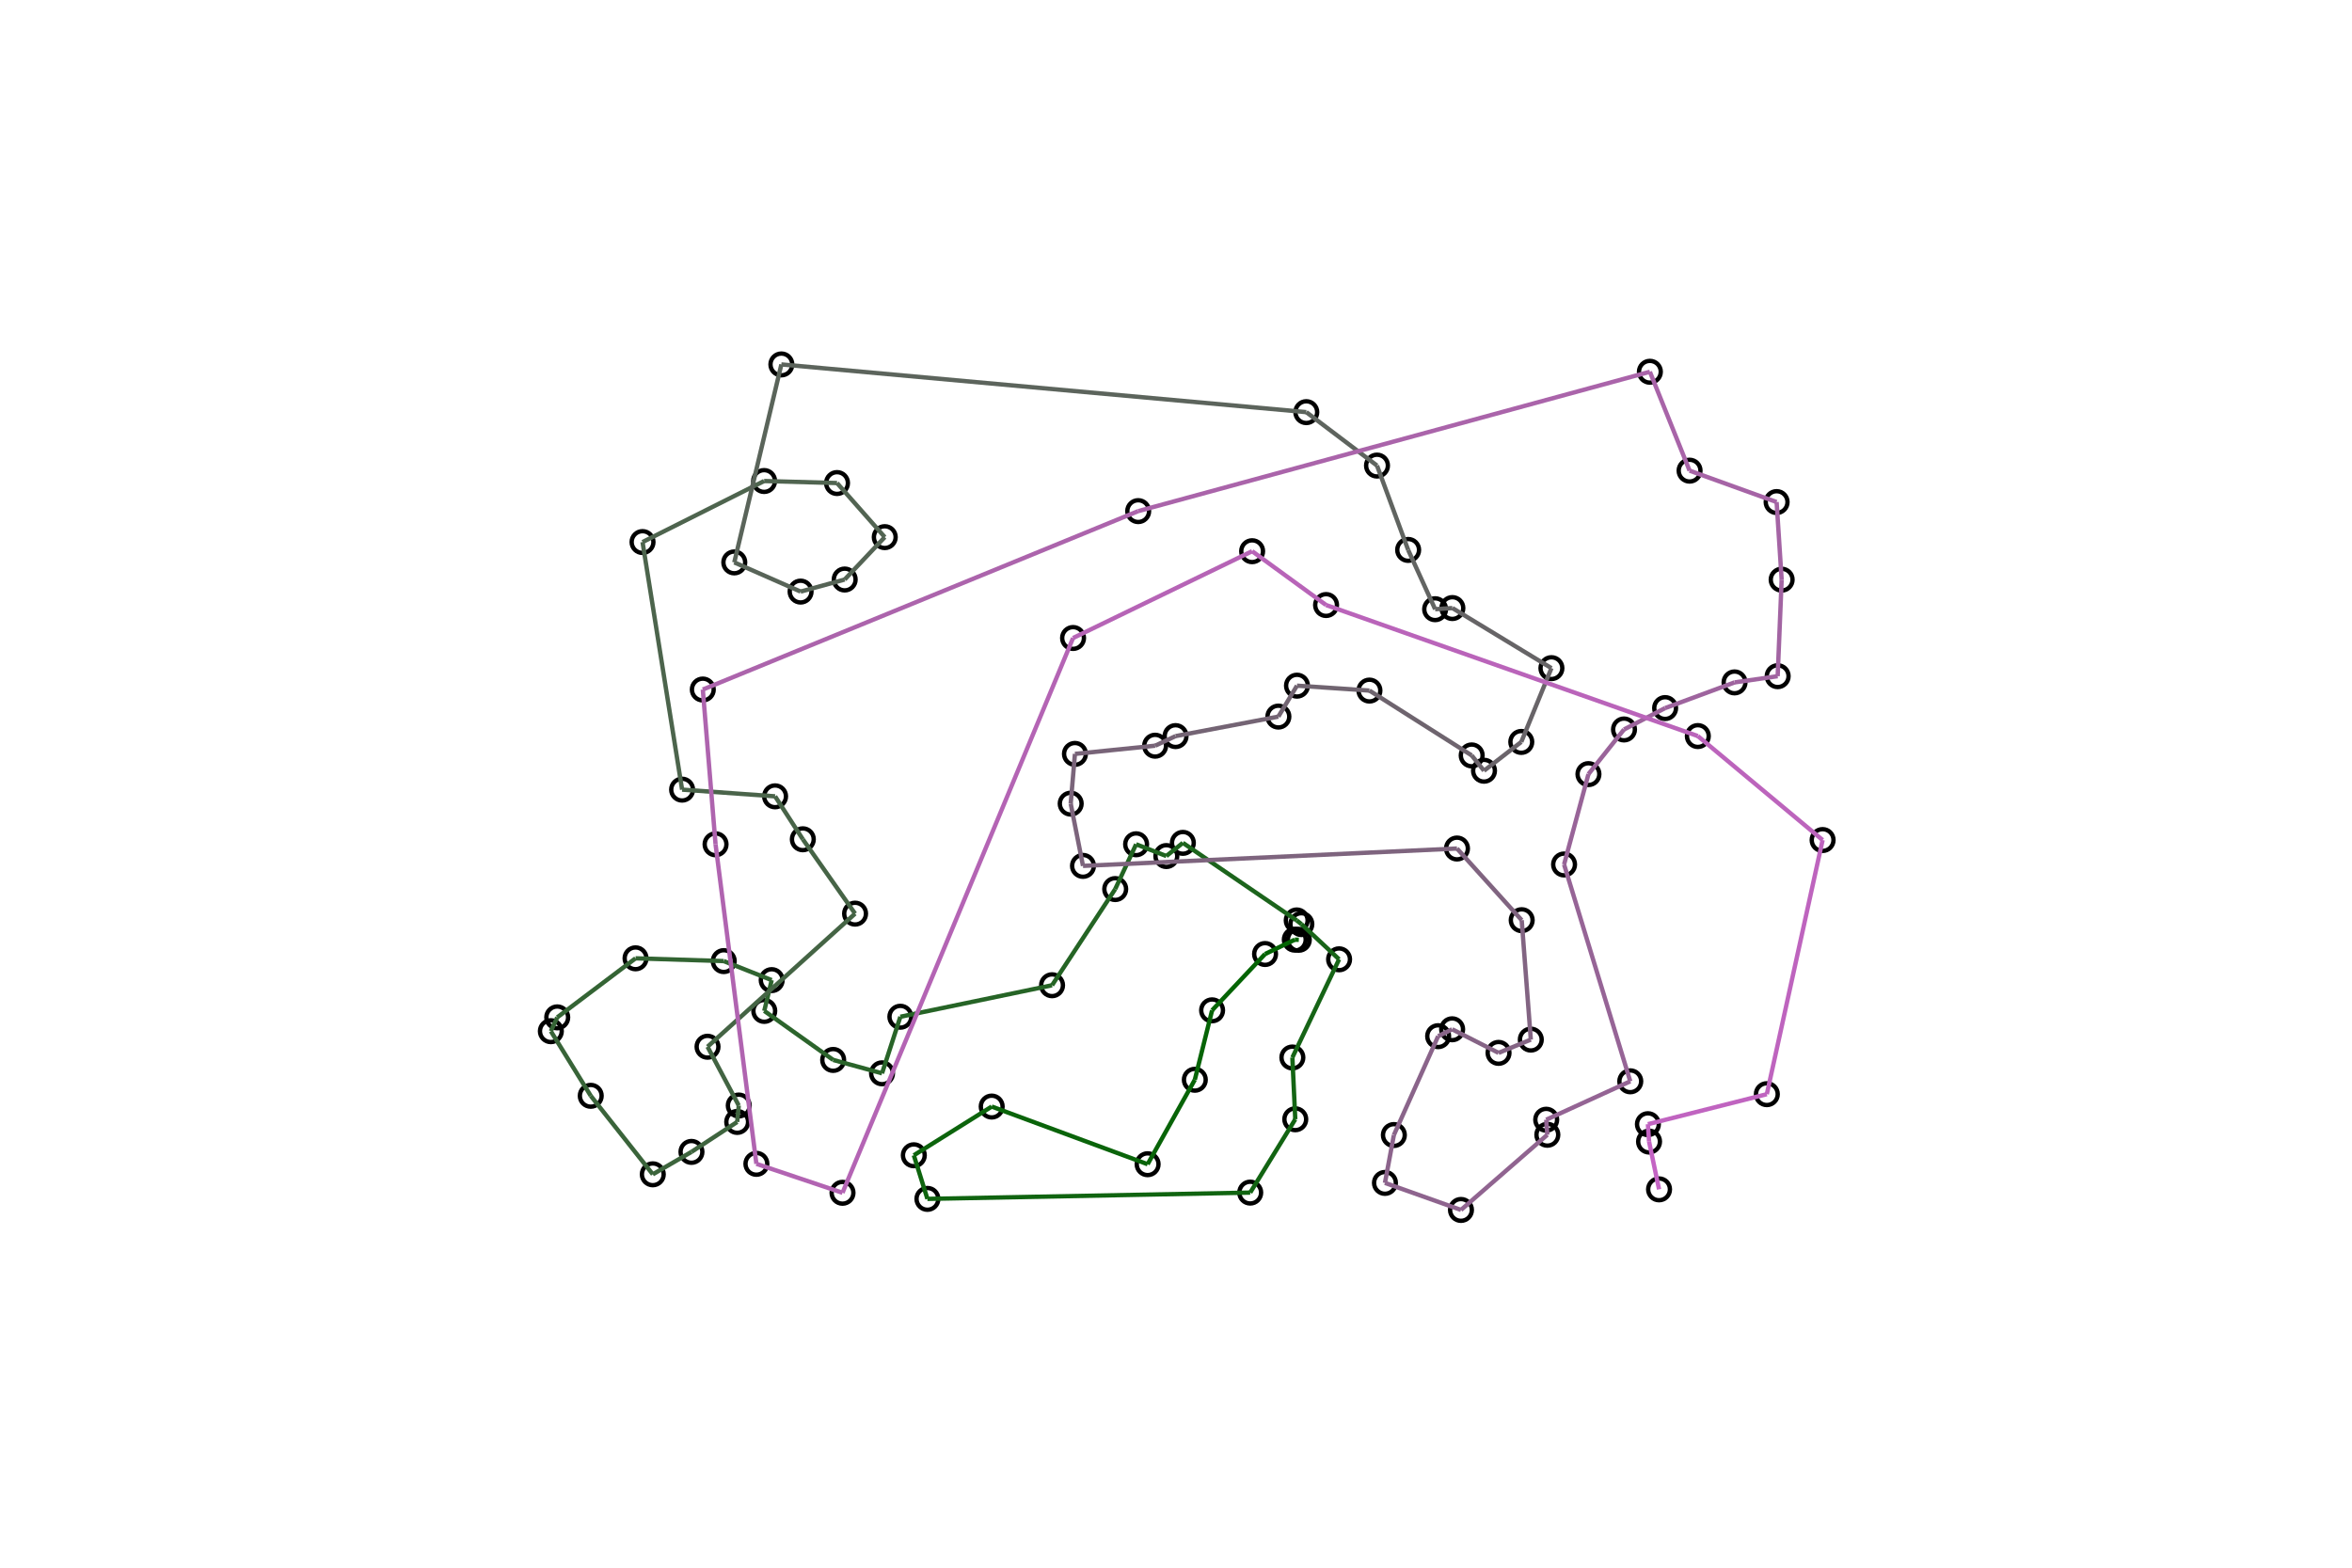 <svg viewBox="0 0 1080 720" xmlns="http://www.w3.org/2000/svg">
<circle cx="492.733" cy="293.016" fill="transparent" r="5" stroke="rgb(0,0,0)" stroke-width="2"/>
<circle cx="354.351" cy="450.144" fill="transparent" r="5" stroke="rgb(0,0,0)" stroke-width="2"/>
<circle cx="574.079" cy="547.731" fill="transparent" r="5" stroke="rgb(0,0,0)" stroke-width="2"/>
<circle cx="710.514" cy="521.17" fill="transparent" r="5" stroke="rgb(0,0,0)" stroke-width="2"/>
<circle cx="596.39" cy="431.618" fill="transparent" r="5" stroke="rgb(0,0,0)" stroke-width="2"/>
<circle cx="483.085" cy="452.501" fill="transparent" r="5" stroke="rgb(0,0,0)" stroke-width="2"/>
<circle cx="521.684" cy="387.756" fill="transparent" r="5" stroke="rgb(0,0,0)" stroke-width="2"/>
<circle cx="658.99" cy="279.796" fill="transparent" r="5" stroke="rgb(0,0,0)" stroke-width="2"/>
<circle cx="811.301" cy="502.524" fill="transparent" r="5" stroke="rgb(0,0,0)" stroke-width="2"/>
<circle cx="317.508" cy="529.033" fill="transparent" r="5" stroke="rgb(0,0,0)" stroke-width="2"/>
<circle cx="709.99" cy="514.26" fill="transparent" r="5" stroke="rgb(0,0,0)" stroke-width="2"/>
<circle cx="775.827" cy="216.161" fill="transparent" r="5" stroke="rgb(0,0,0)" stroke-width="2"/>
<circle cx="595.435" cy="422.729" fill="transparent" r="5" stroke="rgb(0,0,0)" stroke-width="2"/>
<circle cx="761.808" cy="546.241" fill="transparent" r="5" stroke="rgb(0,0,0)" stroke-width="2"/>
<circle cx="530.419" cy="342.483" fill="transparent" r="5" stroke="rgb(0,0,0)" stroke-width="2"/>
<circle cx="666.8" cy="472.727" fill="transparent" r="5" stroke="rgb(0,0,0)" stroke-width="2"/>
<circle cx="640.044" cy="521.295" fill="transparent" r="5" stroke="rgb(0,0,0)" stroke-width="2"/>
<circle cx="698.552" cy="340.746" fill="transparent" r="5" stroke="rgb(0,0,0)" stroke-width="2"/>
<circle cx="367.622" cy="271.702" fill="transparent" r="5" stroke="rgb(0,0,0)" stroke-width="2"/>
<circle cx="337.171" cy="258.3" fill="transparent" r="5" stroke="rgb(0,0,0)" stroke-width="2"/>
<circle cx="339.229" cy="507.741" fill="transparent" r="5" stroke="rgb(0,0,0)" stroke-width="2"/>
<circle cx="295.041" cy="248.953" fill="transparent" r="5" stroke="rgb(0,0,0)" stroke-width="2"/>
<circle cx="574.959" cy="253.157" fill="transparent" r="5" stroke="rgb(0,0,0)" stroke-width="2"/>
<circle cx="580.897" cy="438.152" fill="transparent" r="5" stroke="rgb(0,0,0)" stroke-width="2"/>
<circle cx="718.198" cy="397.032" fill="transparent" r="5" stroke="rgb(0,0,0)" stroke-width="2"/>
<circle cx="419.613" cy="530.59" fill="transparent" r="5" stroke="rgb(0,0,0)" stroke-width="2"/>
<circle cx="455.373" cy="508.216" fill="transparent" r="5" stroke="rgb(0,0,0)" stroke-width="2"/>
<circle cx="702.923" cy="477.466" fill="transparent" r="5" stroke="rgb(0,0,0)" stroke-width="2"/>
<circle cx="587.011" cy="329.113" fill="transparent" r="5" stroke="rgb(0,0,0)" stroke-width="2"/>
<circle cx="635.947" cy="543.278" fill="transparent" r="5" stroke="rgb(0,0,0)" stroke-width="2"/>
<circle cx="599.827" cy="189.286" fill="transparent" r="5" stroke="rgb(0,0,0)" stroke-width="2"/>
<circle cx="756.691" cy="516.314" fill="transparent" r="5" stroke="rgb(0,0,0)" stroke-width="2"/>
<circle cx="252.942" cy="473.6" fill="transparent" r="5" stroke="rgb(0,0,0)" stroke-width="2"/>
<circle cx="539.799" cy="338.072" fill="transparent" r="5" stroke="rgb(0,0,0)" stroke-width="2"/>
<circle cx="712.389" cy="306.867" fill="transparent" r="5" stroke="rgb(0,0,0)" stroke-width="2"/>
<circle cx="291.831" cy="440.132" fill="transparent" r="5" stroke="rgb(0,0,0)" stroke-width="2"/>
<circle cx="386.87" cy="547.817" fill="transparent" r="5" stroke="rgb(0,0,0)" stroke-width="2"/>
<circle cx="818.105" cy="266.228" fill="transparent" r="5" stroke="rgb(0,0,0)" stroke-width="2"/>
<circle cx="757.219" cy="524.295" fill="transparent" r="5" stroke="rgb(0,0,0)" stroke-width="2"/>
<circle cx="660.375" cy="475.89" fill="transparent" r="5" stroke="rgb(0,0,0)" stroke-width="2"/>
<circle cx="406.269" cy="246.694" fill="transparent" r="5" stroke="rgb(0,0,0)" stroke-width="2"/>
<circle cx="392.637" cy="419.608" fill="transparent" r="5" stroke="rgb(0,0,0)" stroke-width="2"/>
<circle cx="368.645" cy="385.463" fill="transparent" r="5" stroke="rgb(0,0,0)" stroke-width="2"/>
<circle cx="594.767" cy="514.054" fill="transparent" r="5" stroke="rgb(0,0,0)" stroke-width="2"/>
<circle cx="548.644" cy="495.907" fill="transparent" r="5" stroke="rgb(0,0,0)" stroke-width="2"/>
<circle cx="425.854" cy="550.615" fill="transparent" r="5" stroke="rgb(0,0,0)" stroke-width="2"/>
<circle cx="816.277" cy="310.551" fill="transparent" r="5" stroke="rgb(0,0,0)" stroke-width="2"/>
<circle cx="779.617" cy="338.056" fill="transparent" r="5" stroke="rgb(0,0,0)" stroke-width="2"/>
<circle cx="688.108" cy="483.558" fill="transparent" r="5" stroke="rgb(0,0,0)" stroke-width="2"/>
<circle cx="522.643" cy="234.746" fill="transparent" r="5" stroke="rgb(0,0,0)" stroke-width="2"/>
<circle cx="594.552" cy="431.567" fill="transparent" r="5" stroke="rgb(0,0,0)" stroke-width="2"/>
<circle cx="355.907" cy="365.737" fill="transparent" r="5" stroke="rgb(0,0,0)" stroke-width="2"/>
<circle cx="556.573" cy="464.021" fill="transparent" r="5" stroke="rgb(0,0,0)" stroke-width="2"/>
<circle cx="669.024" cy="389.702" fill="transparent" r="5" stroke="rgb(0,0,0)" stroke-width="2"/>
<circle cx="757.599" cy="170.742" fill="transparent" r="5" stroke="rgb(0,0,0)" stroke-width="2"/>
<circle cx="632.298" cy="213.831" fill="transparent" r="5" stroke="rgb(0,0,0)" stroke-width="2"/>
<circle cx="628.819" cy="317.166" fill="transparent" r="5" stroke="rgb(0,0,0)" stroke-width="2"/>
<circle cx="497.295" cy="397.68" fill="transparent" r="5" stroke="rgb(0,0,0)" stroke-width="2"/>
<circle cx="322.718" cy="316.683" fill="transparent" r="5" stroke="rgb(0,0,0)" stroke-width="2"/>
<circle cx="313.212" cy="362.659" fill="transparent" r="5" stroke="rgb(0,0,0)" stroke-width="2"/>
<circle cx="698.742" cy="422.619" fill="transparent" r="5" stroke="rgb(0,0,0)" stroke-width="2"/>
<circle cx="493.597" cy="346.244" fill="transparent" r="5" stroke="rgb(0,0,0)" stroke-width="2"/>
<circle cx="358.791" cy="167.377" fill="transparent" r="5" stroke="rgb(0,0,0)" stroke-width="2"/>
<circle cx="387.87" cy="266.156" fill="transparent" r="5" stroke="rgb(0,0,0)" stroke-width="2"/>
<circle cx="614.888" cy="440.586" fill="transparent" r="5" stroke="rgb(0,0,0)" stroke-width="2"/>
<circle cx="526.97" cy="534.698" fill="transparent" r="5" stroke="rgb(0,0,0)" stroke-width="2"/>
<circle cx="332.335" cy="441.41" fill="transparent" r="5" stroke="rgb(0,0,0)" stroke-width="2"/>
<circle cx="748.593" cy="496.618" fill="transparent" r="5" stroke="rgb(0,0,0)" stroke-width="2"/>
<circle cx="815.793" cy="230.585" fill="transparent" r="5" stroke="rgb(0,0,0)" stroke-width="2"/>
<circle cx="646.599" cy="252.566" fill="transparent" r="5" stroke="rgb(0,0,0)" stroke-width="2"/>
<circle cx="595.551" cy="314.91" fill="transparent" r="5" stroke="rgb(0,0,0)" stroke-width="2"/>
<circle cx="350.938" cy="464.286" fill="transparent" r="5" stroke="rgb(0,0,0)" stroke-width="2"/>
<circle cx="382.577" cy="486.8" fill="transparent" r="5" stroke="rgb(0,0,0)" stroke-width="2"/>
<circle cx="347.319" cy="534.523" fill="transparent" r="5" stroke="rgb(0,0,0)" stroke-width="2"/>
<circle cx="729.387" cy="355.535" fill="transparent" r="5" stroke="rgb(0,0,0)" stroke-width="2"/>
<circle cx="491.646" cy="369.091" fill="transparent" r="5" stroke="rgb(0,0,0)" stroke-width="2"/>
<circle cx="328.571" cy="387.77" fill="transparent" r="5" stroke="rgb(0,0,0)" stroke-width="2"/>
<circle cx="338.515" cy="515.275" fill="transparent" r="5" stroke="rgb(0,0,0)" stroke-width="2"/>
<circle cx="384.348" cy="221.848" fill="transparent" r="5" stroke="rgb(0,0,0)" stroke-width="2"/>
<circle cx="593.437" cy="485.683" fill="transparent" r="5" stroke="rgb(0,0,0)" stroke-width="2"/>
<circle cx="543.152" cy="387.104" fill="transparent" r="5" stroke="rgb(0,0,0)" stroke-width="2"/>
<circle cx="836.912" cy="385.812" fill="transparent" r="5" stroke="rgb(0,0,0)" stroke-width="2"/>
<circle cx="324.886" cy="480.741" fill="transparent" r="5" stroke="rgb(0,0,0)" stroke-width="2"/>
<circle cx="745.718" cy="335.024" fill="transparent" r="5" stroke="rgb(0,0,0)" stroke-width="2"/>
<circle cx="405.015" cy="492.945" fill="transparent" r="5" stroke="rgb(0,0,0)" stroke-width="2"/>
<circle cx="413.431" cy="466.965" fill="transparent" r="5" stroke="rgb(0,0,0)" stroke-width="2"/>
<circle cx="350.865" cy="220.922" fill="transparent" r="5" stroke="rgb(0,0,0)" stroke-width="2"/>
<circle cx="796.476" cy="313.409" fill="transparent" r="5" stroke="rgb(0,0,0)" stroke-width="2"/>
<circle cx="255.871" cy="467.253" fill="transparent" r="5" stroke="rgb(0,0,0)" stroke-width="2"/>
<circle cx="299.751" cy="539.335" fill="transparent" r="5" stroke="rgb(0,0,0)" stroke-width="2"/>
<circle cx="764.599" cy="325.202" fill="transparent" r="5" stroke="rgb(0,0,0)" stroke-width="2"/>
<circle cx="670.855" cy="555.695" fill="transparent" r="5" stroke="rgb(0,0,0)" stroke-width="2"/>
<circle cx="608.911" cy="277.877" fill="transparent" r="5" stroke="rgb(0,0,0)" stroke-width="2"/>
<circle cx="535.565" cy="393.165" fill="transparent" r="5" stroke="rgb(0,0,0)" stroke-width="2"/>
<circle cx="512.088" cy="408.327" fill="transparent" r="5" stroke="rgb(0,0,0)" stroke-width="2"/>
<circle cx="675.781" cy="346.947" fill="transparent" r="5" stroke="rgb(0,0,0)" stroke-width="2"/>
<circle cx="666.904" cy="279.267" fill="transparent" r="5" stroke="rgb(0,0,0)" stroke-width="2"/>
<circle cx="597.555" cy="424.417" fill="transparent" r="5" stroke="rgb(0,0,0)" stroke-width="2"/>
<circle cx="681.433" cy="353.977" fill="transparent" r="5" stroke="rgb(0,0,0)" stroke-width="2"/>
<circle cx="271.261" cy="503.276" fill="transparent" r="5" stroke="rgb(0,0,0)" stroke-width="2"/>
<path d="M596.39,431.618 L594.552,431.567" fill="transparent" stroke="rgb(0,100,0)" stroke-width="2"/>
<path d="M594.552,431.567 L580.897,438.152" fill="transparent" stroke="rgb(2,100,2)" stroke-width="2"/>
<path d="M580.897,438.152 L556.573,464.021" fill="transparent" stroke="rgb(4,100,4)" stroke-width="2"/>
<path d="M556.573,464.021 L548.644,495.907" fill="transparent" stroke="rgb(6,100,6)" stroke-width="2"/>
<path d="M548.644,495.907 L526.97,534.698" fill="transparent" stroke="rgb(8,100,8)" stroke-width="2"/>
<path d="M526.97,534.698 L455.373,508.216" fill="transparent" stroke="rgb(10,100,10)" stroke-width="2"/>
<path d="M455.373,508.216 L419.613,530.59" fill="transparent" stroke="rgb(12,100,12)" stroke-width="2"/>
<path d="M419.613,530.59 L425.854,550.615" fill="transparent" stroke="rgb(14,100,14)" stroke-width="2"/>
<path d="M425.854,550.615 L574.079,547.731" fill="transparent" stroke="rgb(16,100,16)" stroke-width="2"/>
<path d="M574.079,547.731 L594.767,514.054" fill="transparent" stroke="rgb(18,100,18)" stroke-width="2"/>
<path d="M594.767,514.054 L593.437,485.683" fill="transparent" stroke="rgb(20,100,20)" stroke-width="2"/>
<path d="M593.437,485.683 L614.888,440.586" fill="transparent" stroke="rgb(22,100,22)" stroke-width="2"/>
<path d="M614.888,440.586 L597.555,424.417" fill="transparent" stroke="rgb(24,100,24)" stroke-width="2"/>
<path d="M597.555,424.417 L595.435,422.729" fill="transparent" stroke="rgb(26,100,26)" stroke-width="2"/>
<path d="M595.435,422.729 L543.152,387.104" fill="transparent" stroke="rgb(28,100,28)" stroke-width="2"/>
<path d="M543.152,387.104 L535.565,393.165" fill="transparent" stroke="rgb(30,100,30)" stroke-width="2"/>
<path d="M535.565,393.165 L521.684,387.756" fill="transparent" stroke="rgb(32,100,32)" stroke-width="2"/>
<path d="M521.684,387.756 L512.088,408.327" fill="transparent" stroke="rgb(34,100,34)" stroke-width="2"/>
<path d="M512.088,408.327 L483.085,452.501" fill="transparent" stroke="rgb(36,100,36)" stroke-width="2"/>
<path d="M483.085,452.501 L413.431,466.965" fill="transparent" stroke="rgb(38,100,38)" stroke-width="2"/>
<path d="M413.431,466.965 L405.015,492.945" fill="transparent" stroke="rgb(40,100,40)" stroke-width="2"/>
<path d="M405.015,492.945 L382.577,486.8" fill="transparent" stroke="rgb(42,100,42)" stroke-width="2"/>
<path d="M382.577,486.8 L350.938,464.286" fill="transparent" stroke="rgb(44,100,44)" stroke-width="2"/>
<path d="M350.938,464.286 L354.351,450.144" fill="transparent" stroke="rgb(46,100,46)" stroke-width="2"/>
<path d="M354.351,450.144 L332.335,441.41" fill="transparent" stroke="rgb(48,100,48)" stroke-width="2"/>
<path d="M332.335,441.41 L291.831,440.132" fill="transparent" stroke="rgb(50,100,50)" stroke-width="2"/>
<path d="M291.831,440.132 L255.871,467.253" fill="transparent" stroke="rgb(52,100,52)" stroke-width="2"/>
<path d="M255.871,467.253 L252.942,473.6" fill="transparent" stroke="rgb(54,100,54)" stroke-width="2"/>
<path d="M252.942,473.6 L271.261,503.276" fill="transparent" stroke="rgb(56,100,56)" stroke-width="2"/>
<path d="M271.261,503.276 L299.751,539.335" fill="transparent" stroke="rgb(58,100,58)" stroke-width="2"/>
<path d="M299.751,539.335 L317.508,529.033" fill="transparent" stroke="rgb(60,100,60)" stroke-width="2"/>
<path d="M317.508,529.033 L338.515,515.275" fill="transparent" stroke="rgb(62,100,62)" stroke-width="2"/>
<path d="M338.515,515.275 L339.229,507.741" fill="transparent" stroke="rgb(64,100,64)" stroke-width="2"/>
<path d="M339.229,507.741 L324.886,480.741" fill="transparent" stroke="rgb(66,100,66)" stroke-width="2"/>
<path d="M324.886,480.741 L392.637,419.608" fill="transparent" stroke="rgb(68,100,68)" stroke-width="2"/>
<path d="M392.637,419.608 L368.645,385.463" fill="transparent" stroke="rgb(70,100,70)" stroke-width="2"/>
<path d="M368.645,385.463 L355.907,365.737" fill="transparent" stroke="rgb(72,100,72)" stroke-width="2"/>
<path d="M355.907,365.737 L313.212,362.659" fill="transparent" stroke="rgb(74,100,74)" stroke-width="2"/>
<path d="M313.212,362.659 L295.041,248.953" fill="transparent" stroke="rgb(76,100,76)" stroke-width="2"/>
<path d="M295.041,248.953 L350.865,220.922" fill="transparent" stroke="rgb(78,100,78)" stroke-width="2"/>
<path d="M350.865,220.922 L384.348,221.848" fill="transparent" stroke="rgb(80,100,80)" stroke-width="2"/>
<path d="M384.348,221.848 L406.269,246.694" fill="transparent" stroke="rgb(82,100,82)" stroke-width="2"/>
<path d="M406.269,246.694 L387.87,266.156" fill="transparent" stroke="rgb(84,100,84)" stroke-width="2"/>
<path d="M387.87,266.156 L367.622,271.702" fill="transparent" stroke="rgb(86,100,86)" stroke-width="2"/>
<path d="M367.622,271.702 L337.171,258.3" fill="transparent" stroke="rgb(88,100,88)" stroke-width="2"/>
<path d="M337.171,258.3 L358.791,167.377" fill="transparent" stroke="rgb(90,100,90)" stroke-width="2"/>
<path d="M358.791,167.377 L599.827,189.286" fill="transparent" stroke="rgb(92,100,92)" stroke-width="2"/>
<path d="M599.827,189.286 L632.298,213.831" fill="transparent" stroke="rgb(94,100,94)" stroke-width="2"/>
<path d="M632.298,213.831 L646.599,252.566" fill="transparent" stroke="rgb(96,100,96)" stroke-width="2"/>
<path d="M646.599,252.566 L658.99,279.796" fill="transparent" stroke="rgb(98,100,98)" stroke-width="2"/>
<path d="M658.99,279.796 L666.904,279.267" fill="transparent" stroke="rgb(100,100,100)" stroke-width="2"/>
<path d="M666.904,279.267 L712.389,306.867" fill="transparent" stroke="rgb(102,100,102)" stroke-width="2"/>
<path d="M712.389,306.867 L698.552,340.746" fill="transparent" stroke="rgb(104,100,104)" stroke-width="2"/>
<path d="M698.552,340.746 L681.433,353.977" fill="transparent" stroke="rgb(106,100,106)" stroke-width="2"/>
<path d="M681.433,353.977 L675.781,346.947" fill="transparent" stroke="rgb(108,100,108)" stroke-width="2"/>
<path d="M675.781,346.947 L628.819,317.166" fill="transparent" stroke="rgb(110,100,110)" stroke-width="2"/>
<path d="M628.819,317.166 L595.551,314.91" fill="transparent" stroke="rgb(112,100,112)" stroke-width="2"/>
<path d="M595.551,314.91 L587.011,329.113" fill="transparent" stroke="rgb(114,100,114)" stroke-width="2"/>
<path d="M587.011,329.113 L539.799,338.072" fill="transparent" stroke="rgb(116,100,116)" stroke-width="2"/>
<path d="M539.799,338.072 L530.419,342.483" fill="transparent" stroke="rgb(118,100,118)" stroke-width="2"/>
<path d="M530.419,342.483 L493.597,346.244" fill="transparent" stroke="rgb(120,100,120)" stroke-width="2"/>
<path d="M493.597,346.244 L491.646,369.091" fill="transparent" stroke="rgb(122,100,122)" stroke-width="2"/>
<path d="M491.646,369.091 L497.295,397.68" fill="transparent" stroke="rgb(124,100,124)" stroke-width="2"/>
<path d="M497.295,397.68 L669.024,389.702" fill="transparent" stroke="rgb(126,100,126)" stroke-width="2"/>
<path d="M669.024,389.702 L698.742,422.619" fill="transparent" stroke="rgb(128,100,128)" stroke-width="2"/>
<path d="M698.742,422.619 L702.923,477.466" fill="transparent" stroke="rgb(130,100,130)" stroke-width="2"/>
<path d="M702.923,477.466 L688.108,483.558" fill="transparent" stroke="rgb(132,100,132)" stroke-width="2"/>
<path d="M688.108,483.558 L666.8,472.727" fill="transparent" stroke="rgb(134,100,134)" stroke-width="2"/>
<path d="M666.8,472.727 L660.375,475.89" fill="transparent" stroke="rgb(136,100,136)" stroke-width="2"/>
<path d="M660.375,475.89 L640.044,521.295" fill="transparent" stroke="rgb(138,100,138)" stroke-width="2"/>
<path d="M640.044,521.295 L635.947,543.278" fill="transparent" stroke="rgb(140,100,140)" stroke-width="2"/>
<path d="M635.947,543.278 L670.855,555.695" fill="transparent" stroke="rgb(142,100,142)" stroke-width="2"/>
<path d="M670.855,555.695 L710.514,521.17" fill="transparent" stroke="rgb(144,100,144)" stroke-width="2"/>
<path d="M710.514,521.17 L709.99,514.26" fill="transparent" stroke="rgb(146,100,146)" stroke-width="2"/>
<path d="M709.99,514.26 L748.593,496.618" fill="transparent" stroke="rgb(148,100,148)" stroke-width="2"/>
<path d="M748.593,496.618 L718.198,397.032" fill="transparent" stroke="rgb(150,100,150)" stroke-width="2"/>
<path d="M718.198,397.032 L729.387,355.535" fill="transparent" stroke="rgb(152,100,152)" stroke-width="2"/>
<path d="M729.387,355.535 L745.718,335.024" fill="transparent" stroke="rgb(154,100,154)" stroke-width="2"/>
<path d="M745.718,335.024 L764.599,325.202" fill="transparent" stroke="rgb(156,100,156)" stroke-width="2"/>
<path d="M764.599,325.202 L796.476,313.409" fill="transparent" stroke="rgb(158,100,158)" stroke-width="2"/>
<path d="M796.476,313.409 L816.277,310.551" fill="transparent" stroke="rgb(160,100,160)" stroke-width="2"/>
<path d="M816.277,310.551 L818.105,266.228" fill="transparent" stroke="rgb(162,100,162)" stroke-width="2"/>
<path d="M818.105,266.228 L815.793,230.585" fill="transparent" stroke="rgb(164,100,164)" stroke-width="2"/>
<path d="M815.793,230.585 L775.827,216.161" fill="transparent" stroke="rgb(166,100,166)" stroke-width="2"/>
<path d="M775.827,216.161 L757.599,170.742" fill="transparent" stroke="rgb(168,100,168)" stroke-width="2"/>
<path d="M757.599,170.742 L522.643,234.746" fill="transparent" stroke="rgb(170,100,170)" stroke-width="2"/>
<path d="M522.643,234.746 L322.718,316.683" fill="transparent" stroke="rgb(172,100,172)" stroke-width="2"/>
<path d="M322.718,316.683 L328.571,387.77" fill="transparent" stroke="rgb(174,100,174)" stroke-width="2"/>
<path d="M328.571,387.77 L347.319,534.523" fill="transparent" stroke="rgb(176,100,176)" stroke-width="2"/>
<path d="M347.319,534.523 L386.87,547.817" fill="transparent" stroke="rgb(178,100,178)" stroke-width="2"/>
<path d="M386.87,547.817 L492.733,293.016" fill="transparent" stroke="rgb(180,100,180)" stroke-width="2"/>
<path d="M492.733,293.016 L574.959,253.157" fill="transparent" stroke="rgb(182,100,182)" stroke-width="2"/>
<path d="M574.959,253.157 L608.911,277.877" fill="transparent" stroke="rgb(184,100,184)" stroke-width="2"/>
<path d="M608.911,277.877 L779.617,338.056" fill="transparent" stroke="rgb(186,100,186)" stroke-width="2"/>
<path d="M779.617,338.056 L836.912,385.812" fill="transparent" stroke="rgb(188,100,188)" stroke-width="2"/>
<path d="M836.912,385.812 L811.301,502.524" fill="transparent" stroke="rgb(190,100,190)" stroke-width="2"/>
<path d="M811.301,502.524 L756.691,516.314" fill="transparent" stroke="rgb(192,100,192)" stroke-width="2"/>
<path d="M756.691,516.314 L757.219,524.295" fill="transparent" stroke="rgb(194,100,194)" stroke-width="2"/>
<path d="M757.219,524.295 L761.808,546.241" fill="transparent" stroke="rgb(196,100,196)" stroke-width="2"/>
</svg>